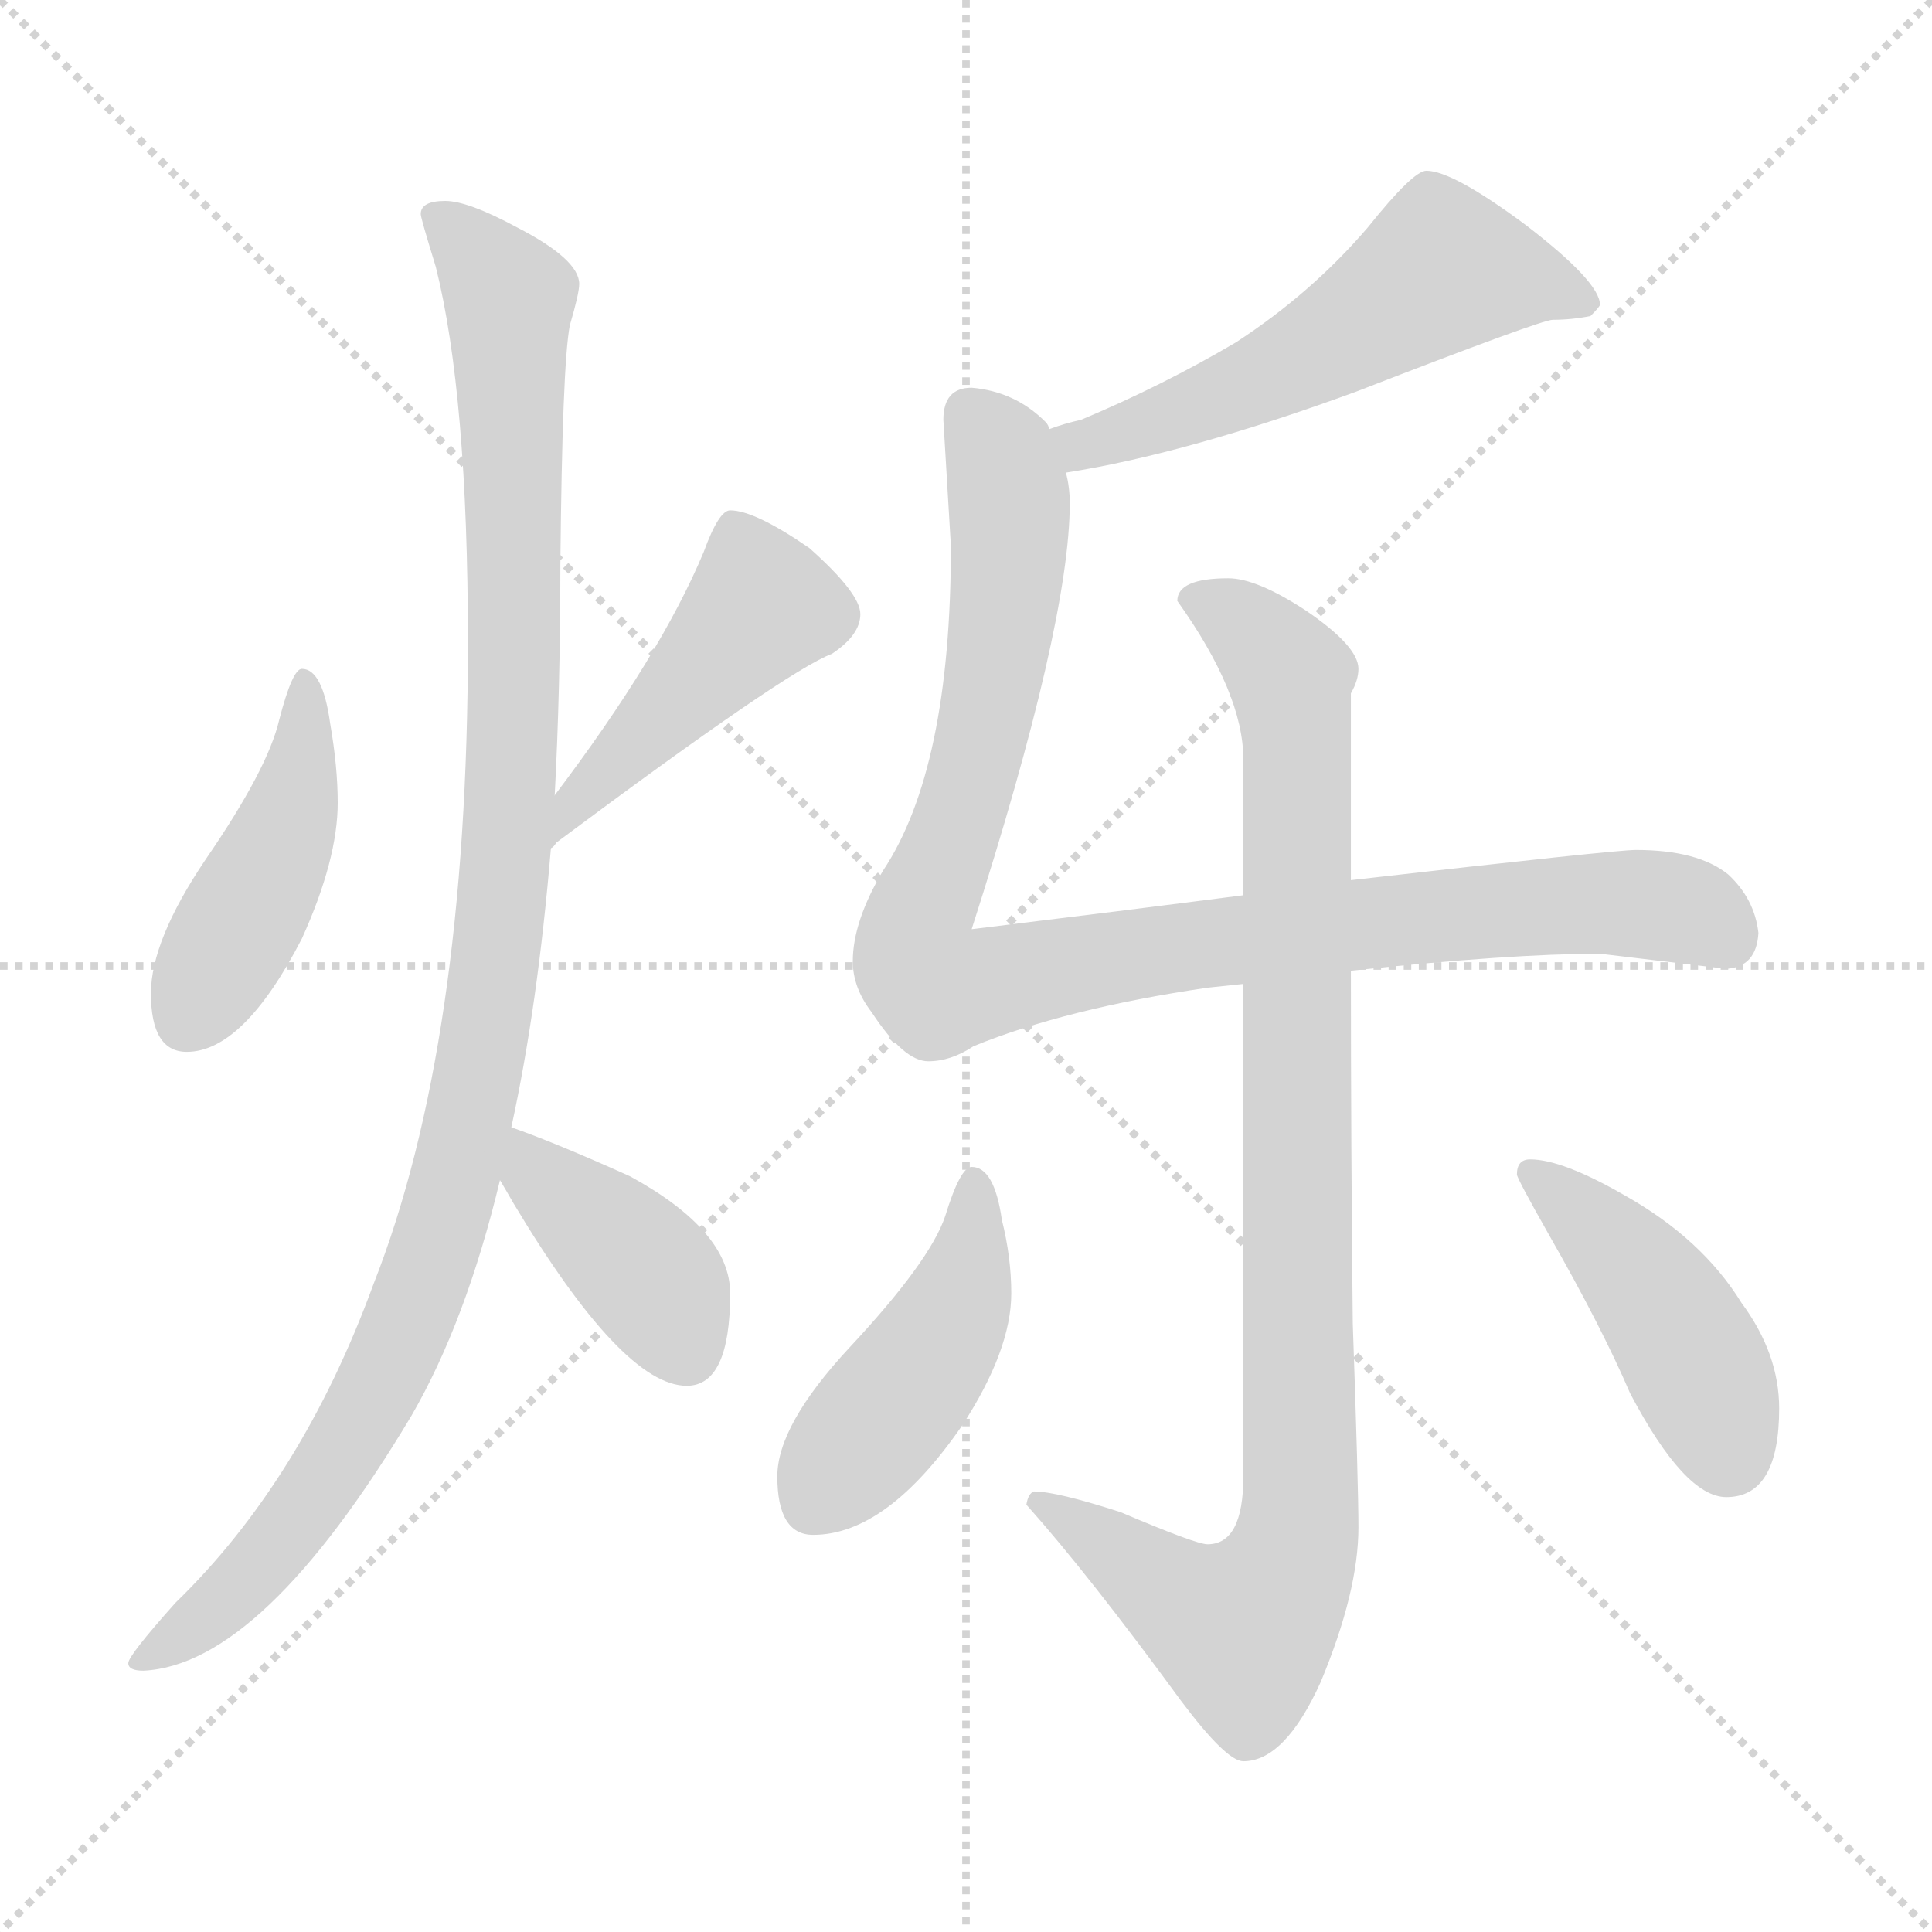 <svg xmlns="http://www.w3.org/2000/svg" version="1.1" viewBox="0 0 1024 1024">
  <g stroke="lightgray" stroke-dasharray="1,1" stroke-width="1" transform="scale(4, 4)">
    <line x1="0" y1="0" x2="256" y2="256" />
    <line x1="256" y1="0" x2="0" y2="256" />
    <line x1="128" y1="0" x2="128" y2="256" />
    <line x1="0" y1="128" x2="256" y2="128" />
  </g>
  <g transform="scale(1.0, -1.0) translate(0.0, -800.50)">
    <style type="text/css">
      
        @keyframes keyframes0 {
          from {
            stroke: blue;
            stroke-dashoffset: 450;
            stroke-width: 128;
          }
          59% {
            animation-timing-function: step-end;
            stroke: blue;
            stroke-dashoffset: 0;
            stroke-width: 128;
          }
          to {
            stroke: black;
            stroke-width: 1024;
          }
        }
        #make-me-a-hanzi-animation-0 {
          animation: keyframes0 0.616s both;
          animation-delay: 0s;
          animation-timing-function: linear;
        }
      
        @keyframes keyframes1 {
          from {
            stroke: blue;
            stroke-dashoffset: 456;
            stroke-width: 128;
          }
          60% {
            animation-timing-function: step-end;
            stroke: blue;
            stroke-dashoffset: 0;
            stroke-width: 128;
          }
          to {
            stroke: black;
            stroke-width: 1024;
          }
        }
        #make-me-a-hanzi-animation-1 {
          animation: keyframes1 0.621s both;
          animation-delay: 0.616s;
          animation-timing-function: linear;
        }
      
        @keyframes keyframes2 {
          from {
            stroke: blue;
            stroke-dashoffset: 1096;
            stroke-width: 128;
          }
          78% {
            animation-timing-function: step-end;
            stroke: blue;
            stroke-dashoffset: 0;
            stroke-width: 128;
          }
          to {
            stroke: black;
            stroke-width: 1024;
          }
        }
        #make-me-a-hanzi-animation-2 {
          animation: keyframes2 1.142s both;
          animation-delay: 1.237s;
          animation-timing-function: linear;
        }
      
        @keyframes keyframes3 {
          from {
            stroke: blue;
            stroke-dashoffset: 401;
            stroke-width: 128;
          }
          57% {
            animation-timing-function: step-end;
            stroke: blue;
            stroke-dashoffset: 0;
            stroke-width: 128;
          }
          to {
            stroke: black;
            stroke-width: 1024;
          }
        }
        #make-me-a-hanzi-animation-3 {
          animation: keyframes3 0.576s both;
          animation-delay: 2.379s;
          animation-timing-function: linear;
        }
      
        @keyframes keyframes4 {
          from {
            stroke: blue;
            stroke-dashoffset: 558;
            stroke-width: 128;
          }
          64% {
            animation-timing-function: step-end;
            stroke: blue;
            stroke-dashoffset: 0;
            stroke-width: 128;
          }
          to {
            stroke: black;
            stroke-width: 1024;
          }
        }
        #make-me-a-hanzi-animation-4 {
          animation: keyframes4 0.704s both;
          animation-delay: 2.956s;
          animation-timing-function: linear;
        }
      
        @keyframes keyframes5 {
          from {
            stroke: blue;
            stroke-dashoffset: 1002;
            stroke-width: 128;
          }
          77% {
            animation-timing-function: step-end;
            stroke: blue;
            stroke-dashoffset: 0;
            stroke-width: 128;
          }
          to {
            stroke: black;
            stroke-width: 1024;
          }
        }
        #make-me-a-hanzi-animation-5 {
          animation: keyframes5 1.065s both;
          animation-delay: 3.66s;
          animation-timing-function: linear;
        }
      
        @keyframes keyframes6 {
          from {
            stroke: blue;
            stroke-dashoffset: 957;
            stroke-width: 128;
          }
          76% {
            animation-timing-function: step-end;
            stroke: blue;
            stroke-dashoffset: 0;
            stroke-width: 128;
          }
          to {
            stroke: black;
            stroke-width: 1024;
          }
        }
        #make-me-a-hanzi-animation-6 {
          animation: keyframes6 1.029s both;
          animation-delay: 4.725s;
          animation-timing-function: linear;
        }
      
        @keyframes keyframes7 {
          from {
            stroke: blue;
            stroke-dashoffset: 453;
            stroke-width: 128;
          }
          60% {
            animation-timing-function: step-end;
            stroke: blue;
            stroke-dashoffset: 0;
            stroke-width: 128;
          }
          to {
            stroke: black;
            stroke-width: 1024;
          }
        }
        #make-me-a-hanzi-animation-7 {
          animation: keyframes7 0.619s both;
          animation-delay: 5.754s;
          animation-timing-function: linear;
        }
      
        @keyframes keyframes8 {
          from {
            stroke: blue;
            stroke-dashoffset: 442;
            stroke-width: 128;
          }
          59% {
            animation-timing-function: step-end;
            stroke: blue;
            stroke-dashoffset: 0;
            stroke-width: 128;
          }
          to {
            stroke: black;
            stroke-width: 1024;
          }
        }
        #make-me-a-hanzi-animation-8 {
          animation: keyframes8 0.61s both;
          animation-delay: 6.373s;
          animation-timing-function: linear;
        }
      
    </style>
    
      <path d="M 160 446 Q 155 446 148 419 Q 142 393 109 345 Q 80 302 80 274 Q 80 243 99 243 Q 129 243 160 303 Q 179 345 179 375 Q 179 394 175 417 Q 171 446 160 446 Z" fill="lightgray" />
    
      <path d="M 292 351 Q 293 351 295 354 Q 417 445 441 454 Q 456 464 456 475 Q 456 486 429 510 Q 400 530 387 530 Q 381 530 373 508 Q 350 453 294 379 C 276 355 269 331 292 351 Z" fill="lightgray" />
    
      <path d="M 236 694 Q 223 694 223 687 Q 223 685 231 659 Q 248 591 248 460 Q 248 247 198 120 Q 160 16 93 -49 Q 68 -77 68 -81 Q 68 -85 76 -85 Q 139 -82 218 50 Q 247 100 265 175 L 271 203 Q 285 267 292 351 L 294 379 Q 297 435 297 501 Q 298 607 302 628 Q 307 645 307 650 Q 307 663 274 680 Q 248 694 236 694 Z" fill="lightgray" />
    
      <path d="M 265 175 Q 268 170 272 163 Q 330 66 364 66 Q 387 66 387 115 Q 387 148 334 177 Q 294 195 271 203 C 243 213 250 201 265 175 Z" fill="lightgray" />
    
      <path d="M 565 550 Q 629 560 719 593 Q 817 631 823 631 Q 833 631 843 633 Q 848 638 848 639 Q 848 651 809 681 Q 770 710 756 710 Q 749 710 725 680 Q 695 645 655 619 Q 616 596 573 578 Q 564 576 556 573 C 527 564 535 545 565 550 Z" fill="lightgray" />
    
      <path d="M 659 326 Q 597 318 515 308 Q 567 470 567 534 Q 567 542 565 550 L 556 573 Q 556 575 554 577 Q 538 593 515 595 Q 500 595 500 578 L 504 511 Q 504 393 468 339 Q 452 312 452 291 Q 452 277 462 264 Q 479 238 492 238 Q 504 238 516 246 Q 565 266 640 277 Q 649 278 659 279 L 716 286 Q 801 295 848 295 L 915 287 Q 931 288 932 306 Q 930 324 916 337 Q 900 350 867 350 Q 856 350 716 334 L 659 326 Z" fill="lightgray" />
    
      <path d="M 651 494 Q 624 494 624 482 Q 659 433 659 398 L 659 326 L 659 279 L 659 18 Q 659 -18 640 -18 Q 634 -18 594 -1 Q 560 10 548 10 Q 545 9 544 3 Q 577 -34 626 -101 Q 650 -133 659 -133 Q 681 -133 700 -91 Q 720 -43 720 -9 Q 720 13 717 99 Q 716 192 716 286 L 716 334 L 716 433 Q 720 440 720 446 Q 720 458 692 477 Q 666 494 651 494 Z" fill="lightgray" />
    
      <path d="M 515 182 Q 509 182 501 156 Q 493 132 450 86 Q 412 45 412 18 Q 412 -13 431 -13 Q 470 -13 510 45 Q 536 85 536 115 Q 536 134 531 154 Q 527 182 515 182 Z" fill="lightgray" />
    
      <path d="M 811 186 Q 804 186 804 178 Q 804 176 821 146 Q 849 97 864 62 Q 893 7 915 7 Q 943 7 943 54 Q 943 83 923 110 Q 902 144 861 167 Q 828 186 811 186 Z" fill="lightgray" />
    
    
      <clipPath id="make-me-a-hanzi-clip-0">
        <path d="M 160 446 Q 155 446 148 419 Q 142 393 109 345 Q 80 302 80 274 Q 80 243 99 243 Q 129 243 160 303 Q 179 345 179 375 Q 179 394 175 417 Q 171 446 160 446 Z" />
      </clipPath>
      <path clip-path="url(#make-me-a-hanzi-clip-0)" d="M 161 440 L 162 407 L 151 360 L 99 260" fill="none" id="make-me-a-hanzi-animation-0" stroke-dasharray="322 644" stroke-linecap="round" />
    
      <clipPath id="make-me-a-hanzi-clip-1">
        <path d="M 292 351 Q 293 351 295 354 Q 417 445 441 454 Q 456 464 456 475 Q 456 486 429 510 Q 400 530 387 530 Q 381 530 373 508 Q 350 453 294 379 C 276 355 269 331 292 351 Z" />
      </clipPath>
      <path clip-path="url(#make-me-a-hanzi-clip-1)" d="M 390 520 L 404 479 L 308 380 L 305 361" fill="none" id="make-me-a-hanzi-animation-1" stroke-dasharray="328 656" stroke-linecap="round" />
    
      <clipPath id="make-me-a-hanzi-clip-2">
        <path d="M 236 694 Q 223 694 223 687 Q 223 685 231 659 Q 248 591 248 460 Q 248 247 198 120 Q 160 16 93 -49 Q 68 -77 68 -81 Q 68 -85 76 -85 Q 139 -82 218 50 Q 247 100 265 175 L 271 203 Q 285 267 292 351 L 294 379 Q 297 435 297 501 Q 298 607 302 628 Q 307 645 307 650 Q 307 663 274 680 Q 248 694 236 694 Z" />
      </clipPath>
      <path clip-path="url(#make-me-a-hanzi-clip-2)" d="M 232 685 L 270 642 L 274 514 L 267 329 L 247 201 L 227 128 L 183 33 L 141 -26 L 104 -61 L 73 -80" fill="none" id="make-me-a-hanzi-animation-2" stroke-dasharray="968 1936" stroke-linecap="round" />
    
      <clipPath id="make-me-a-hanzi-clip-3">
        <path d="M 265 175 Q 268 170 272 163 Q 330 66 364 66 Q 387 66 387 115 Q 387 148 334 177 Q 294 195 271 203 C 243 213 250 201 265 175 Z" />
      </clipPath>
      <path clip-path="url(#make-me-a-hanzi-clip-3)" d="M 274 195 L 284 178 L 347 120 L 364 84" fill="none" id="make-me-a-hanzi-animation-3" stroke-dasharray="273 546" stroke-linecap="round" />
    
      <clipPath id="make-me-a-hanzi-clip-4">
        <path d="M 565 550 Q 629 560 719 593 Q 817 631 823 631 Q 833 631 843 633 Q 848 638 848 639 Q 848 651 809 681 Q 770 710 756 710 Q 749 710 725 680 Q 695 645 655 619 Q 616 596 573 578 Q 564 576 556 573 C 527 564 535 545 565 550 Z" />
      </clipPath>
      <path clip-path="url(#make-me-a-hanzi-clip-4)" d="M 840 640 L 797 654 L 762 655 L 653 592 L 582 566 L 562 569" fill="none" id="make-me-a-hanzi-animation-4" stroke-dasharray="430 860" stroke-linecap="round" />
    
      <clipPath id="make-me-a-hanzi-clip-5">
        <path d="M 659 326 Q 597 318 515 308 Q 567 470 567 534 Q 567 542 565 550 L 556 573 Q 556 575 554 577 Q 538 593 515 595 Q 500 595 500 578 L 504 511 Q 504 393 468 339 Q 452 312 452 291 Q 452 277 462 264 Q 479 238 492 238 Q 504 238 516 246 Q 565 266 640 277 Q 649 278 659 279 L 716 286 Q 801 295 848 295 L 915 287 Q 931 288 932 306 Q 930 324 916 337 Q 900 350 867 350 Q 856 350 716 334 L 659 326 Z" />
      </clipPath>
      <path clip-path="url(#make-me-a-hanzi-clip-5)" d="M 514 581 L 530 560 L 534 491 L 509 366 L 485 309 L 485 293 L 495 278 L 780 318 L 884 320 L 915 304" fill="none" id="make-me-a-hanzi-animation-5" stroke-dasharray="874 1748" stroke-linecap="round" />
    
      <clipPath id="make-me-a-hanzi-clip-6">
        <path d="M 651 494 Q 624 494 624 482 Q 659 433 659 398 L 659 326 L 659 279 L 659 18 Q 659 -18 640 -18 Q 634 -18 594 -1 Q 560 10 548 10 Q 545 9 544 3 Q 577 -34 626 -101 Q 650 -133 659 -133 Q 681 -133 700 -91 Q 720 -43 720 -9 Q 720 13 717 99 Q 716 192 716 286 L 716 334 L 716 433 Q 720 440 720 446 Q 720 458 692 477 Q 666 494 651 494 Z" />
      </clipPath>
      <path clip-path="url(#make-me-a-hanzi-clip-6)" d="M 637 479 L 653 474 L 681 447 L 686 423 L 688 -13 L 682 -33 L 659 -63 L 631 -51 L 552 3" fill="none" id="make-me-a-hanzi-animation-6" stroke-dasharray="829 1658" stroke-linecap="round" />
    
      <clipPath id="make-me-a-hanzi-clip-7">
        <path d="M 515 182 Q 509 182 501 156 Q 493 132 450 86 Q 412 45 412 18 Q 412 -13 431 -13 Q 470 -13 510 45 Q 536 85 536 115 Q 536 134 531 154 Q 527 182 515 182 Z" />
      </clipPath>
      <path clip-path="url(#make-me-a-hanzi-clip-7)" d="M 516 175 L 516 144 L 500 93 L 431 4" fill="none" id="make-me-a-hanzi-animation-7" stroke-dasharray="325 650" stroke-linecap="round" />
    
      <clipPath id="make-me-a-hanzi-clip-8">
        <path d="M 811 186 Q 804 186 804 178 Q 804 176 821 146 Q 849 97 864 62 Q 893 7 915 7 Q 943 7 943 54 Q 943 83 923 110 Q 902 144 861 167 Q 828 186 811 186 Z" />
      </clipPath>
      <path clip-path="url(#make-me-a-hanzi-clip-8)" d="M 811 179 L 878 113 L 901 74 L 916 30" fill="none" id="make-me-a-hanzi-animation-8" stroke-dasharray="314 628" stroke-linecap="round" />
    
  </g>
</svg>